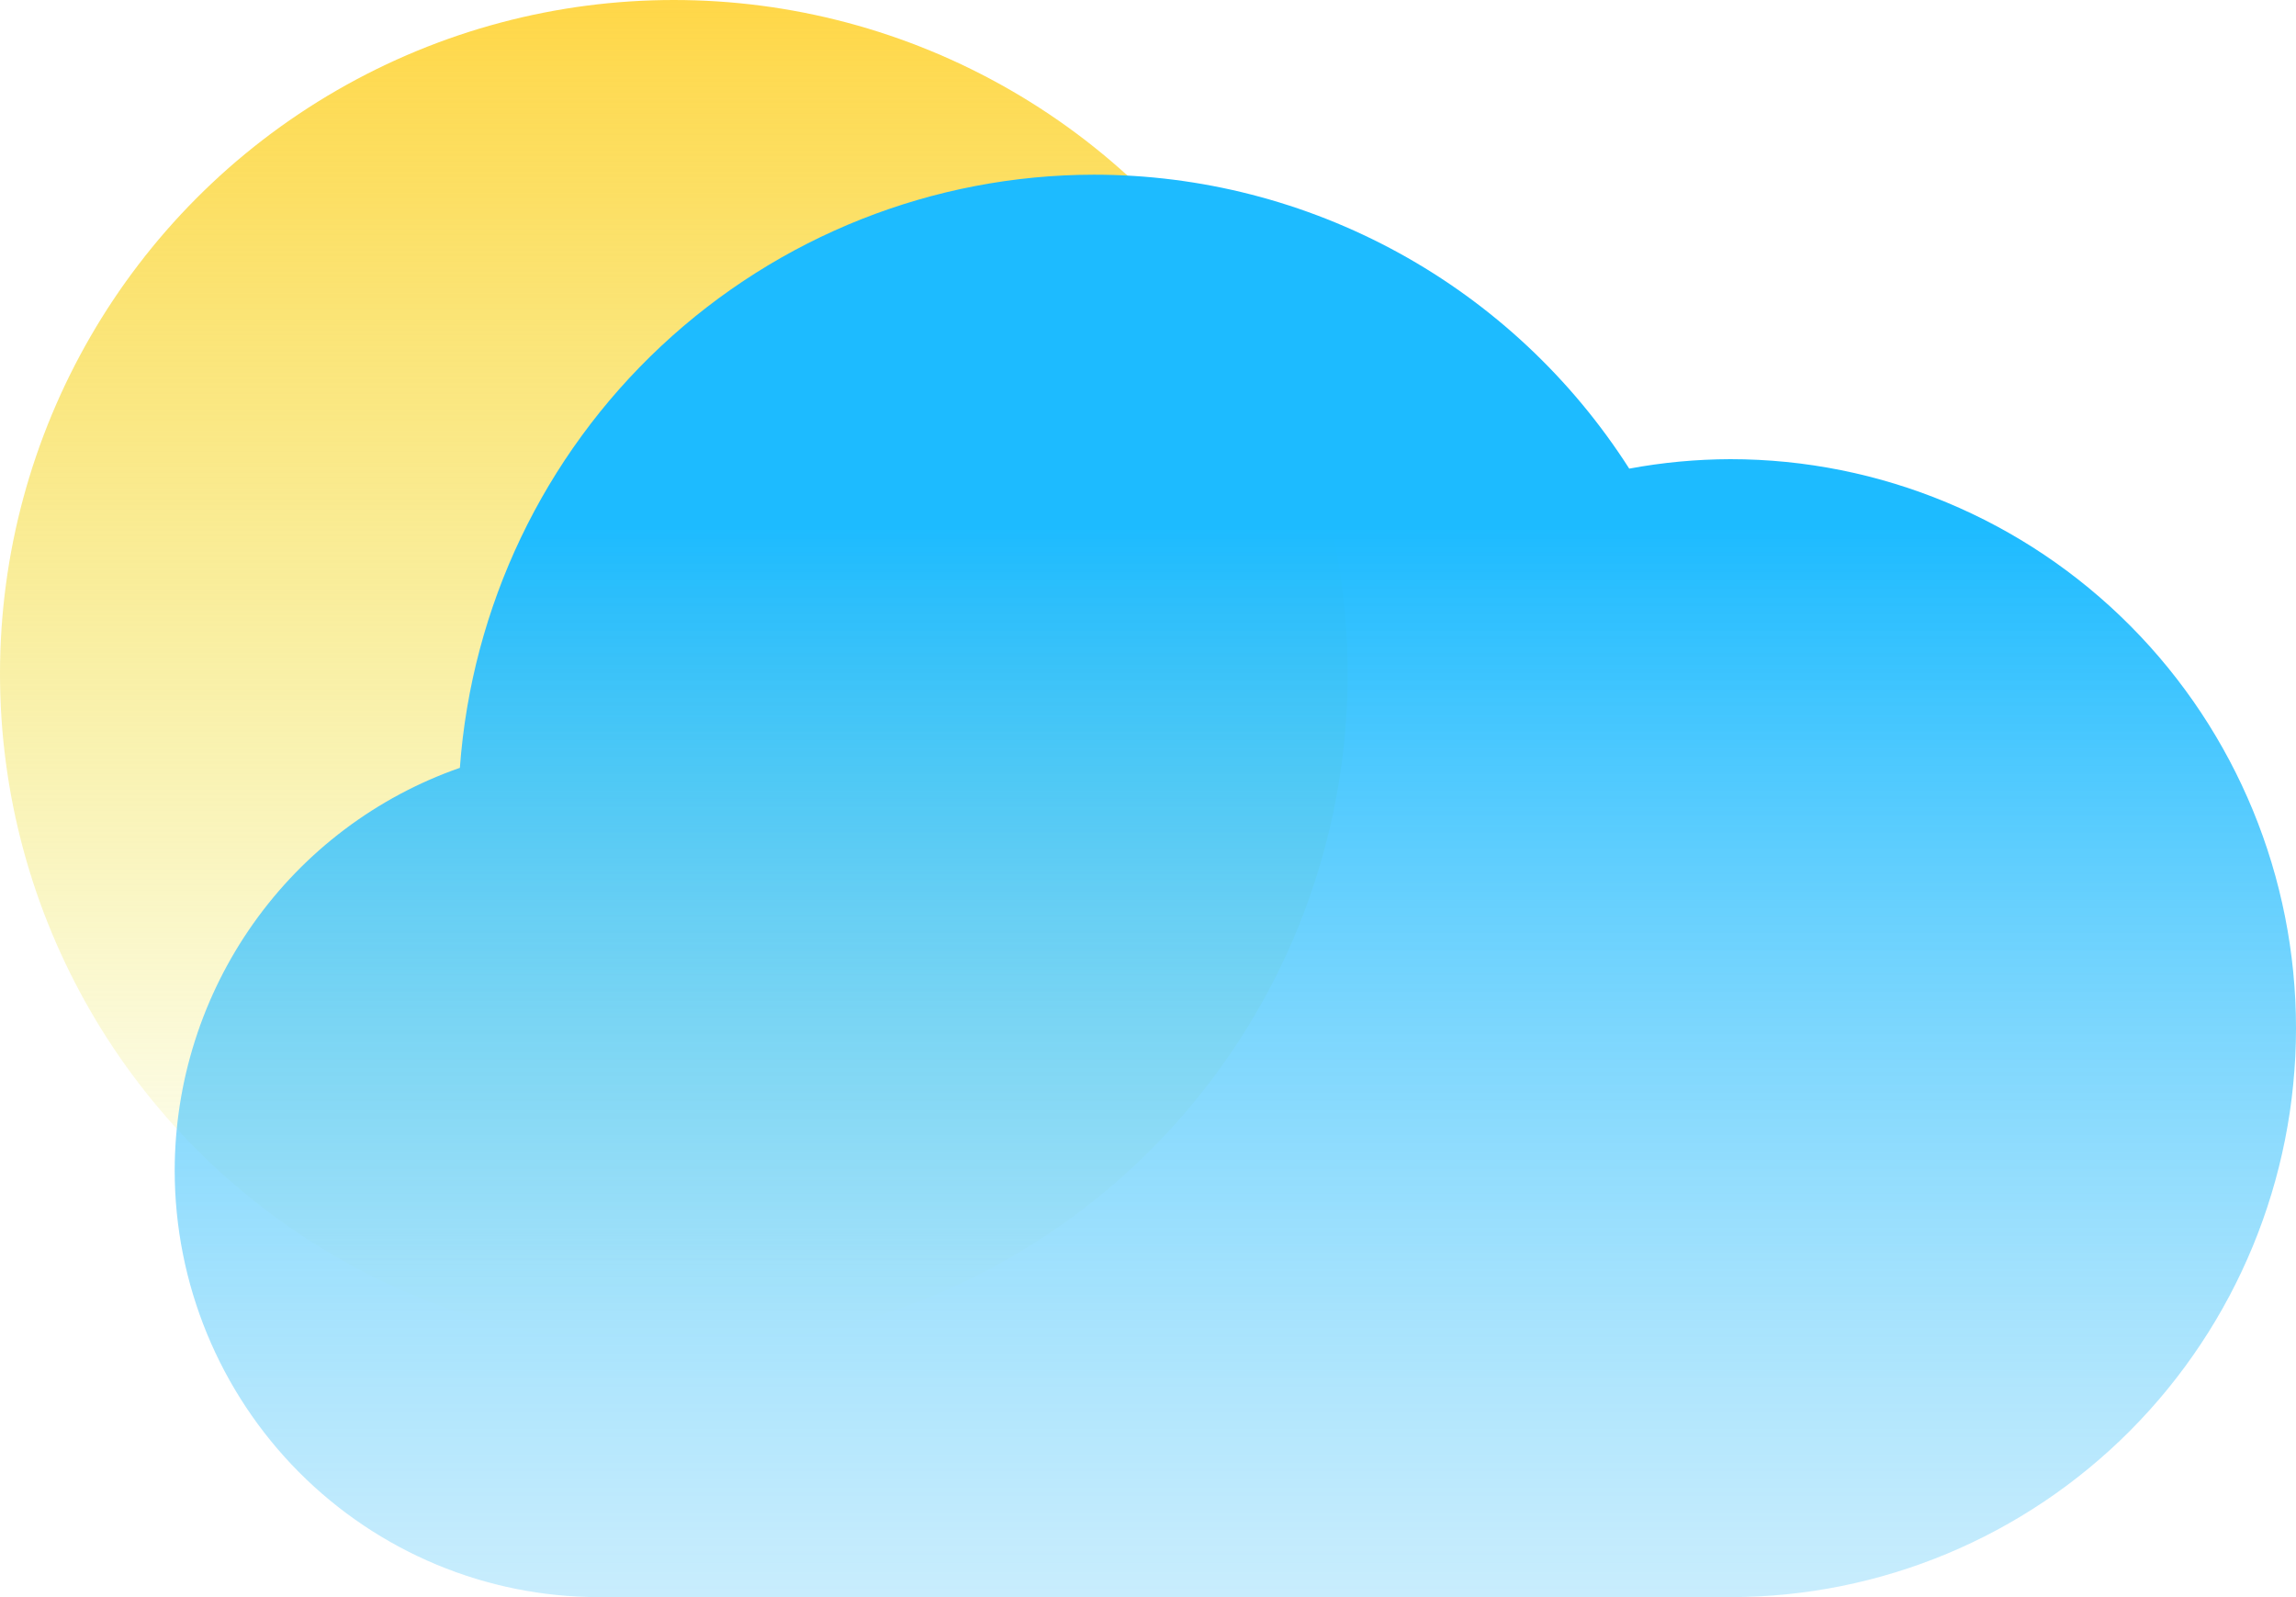 <svg width="92" height="64" viewBox="0 0 92 64" fill="none" xmlns="http://www.w3.org/2000/svg">
<circle cx="27" cy="27" r="27" fill="url(#paint0_linear)"/>
<path d="M43.833 7C37.398 7.006 31.204 9.46 26.492 13.868C21.78 18.276 18.899 24.313 18.427 30.769C15.094 31.932 12.203 34.11 10.155 37.001C8.108 39.891 7.005 43.351 7 46.9C7 51.435 8.791 55.785 11.979 58.992C15.167 62.198 19.491 64 24 64H69.333C75.345 64 81.11 61.598 85.361 57.322C89.612 53.046 92 47.247 92 41.2C92 35.153 89.612 29.354 85.361 25.078C81.11 20.802 75.345 18.4 69.333 18.4C67.975 18.404 66.619 18.53 65.283 18.779C62.974 15.166 59.8 12.194 56.052 10.136C52.304 8.078 48.103 7 43.833 7Z" fill="url(#paint1_linear)"/>
<defs>
<linearGradient id="paint0_linear" x1="27" y1="0" x2="27" y2="54" gradientUnits="userSpaceOnUse">
<stop stop-color="#FFC700"/>
<stop offset="0" stop-color="#FFD748"/>
<stop offset="1" stop-color="#E8EB55" stop-opacity="0"/>
<stop offset="1" stop-color="#E8EB55" stop-opacity="0"/>
</linearGradient>
<linearGradient id="paint1_linear" x1="49.5" y1="7" x2="49.5" y2="64" gradientUnits="userSpaceOnUse">
<stop offset="0.247" stop-color="#1DBBFF"/>
<stop offset="1" stop-color="#92DBFB" stop-opacity="0.5"/>
</linearGradient>
</defs>
</svg>
